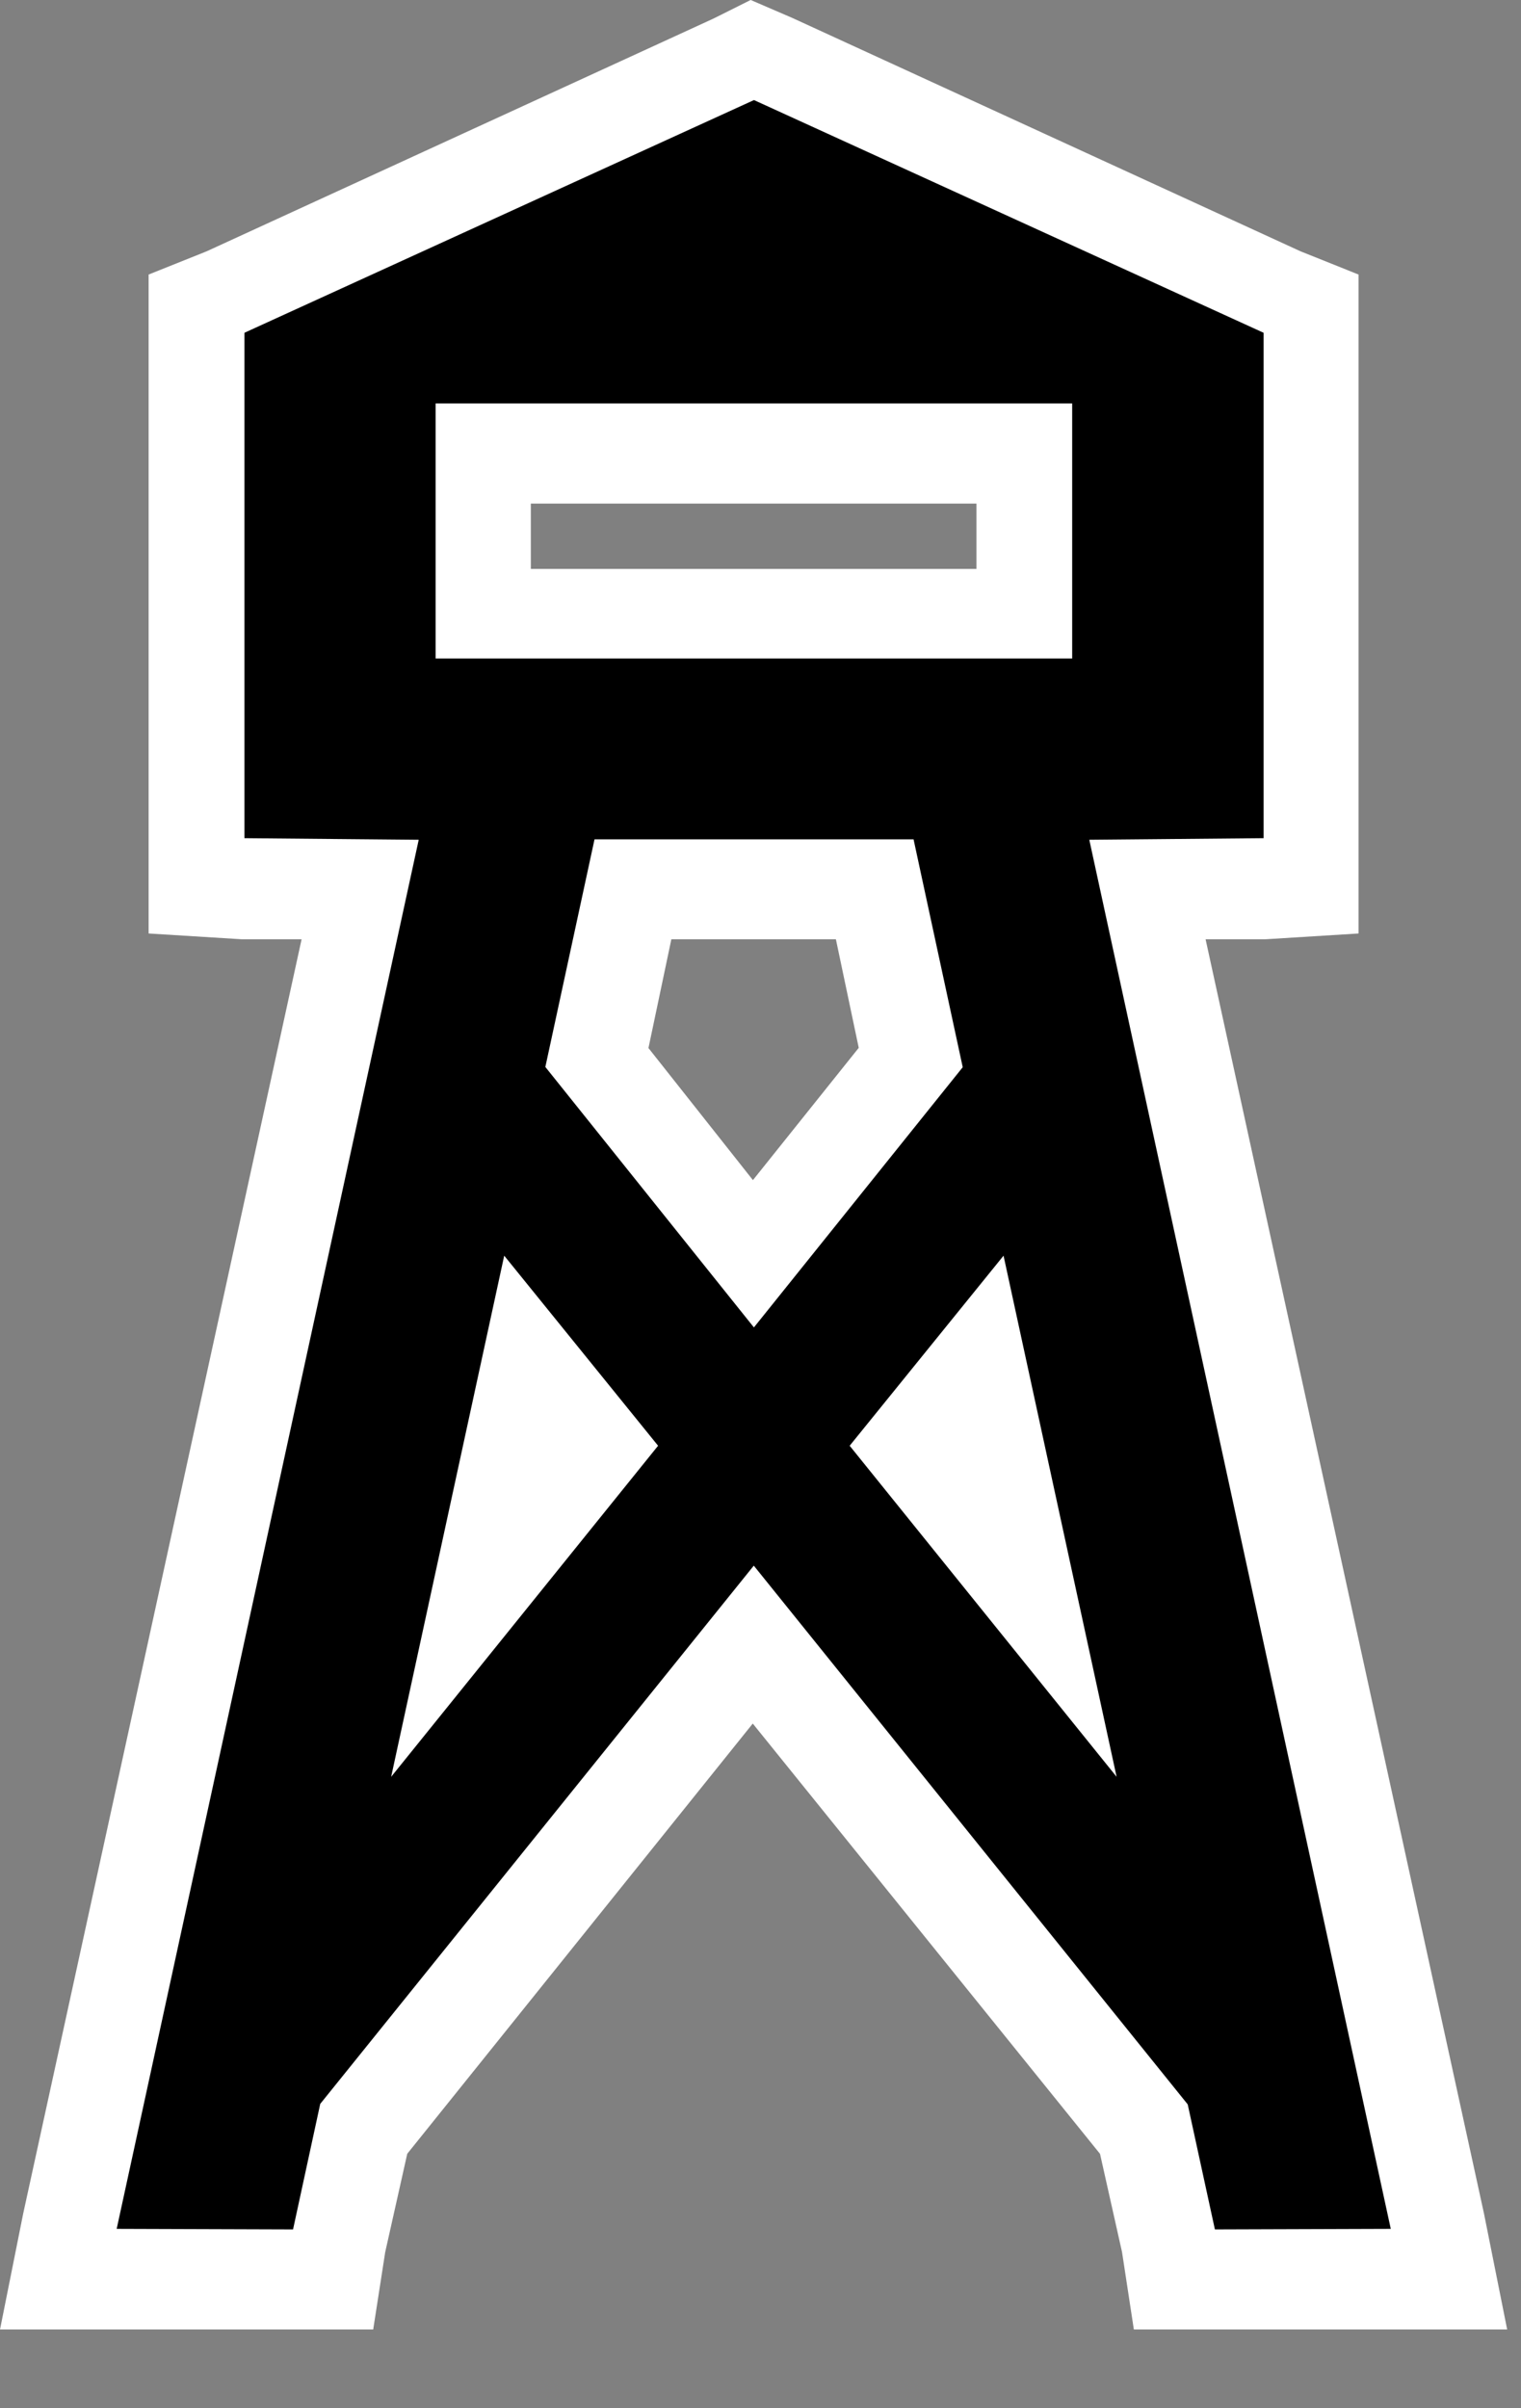 <svg width="24" height="38" version="1.1" viewBox="0 0 24 38" xmlns="http://www.w3.org/2000/svg">
 <rect x="0" y="0" width="24" height="38" fill="#808080" stroke="none"/>
 <path d="m11.876 1.102-0.188 0.094-8.031 3.688-0.312 0.125v0.312 8 0.469l0.5 0.031h2.156l-4.656 21.312-0.125 0.625h0.625 2.781 0.406l0.063-0.406 0.406-1.812 6.375-7.938 6.406 7.938 0.406 1.812 0.062 0.406h0.406 2.781 0.625l-0.125-0.625-4.656-21.312h2.156l0.5-0.031v-0.469-8-0.312l-0.312-0.125-8.031-3.688zm0 1.094 7.562 3.469v7.156h-2.25l-0.625 0.031 0.125 0.594 4.625 21.312h-1.75l-0.344-1.562-0.031-0.125-0.062-0.094-6.844-8.5-0.406-0.5-0.375 0.5-6.844 8.5-0.062 0.094-0.031 0.094-0.344 1.594h-1.781l4.656-21.312 0.125-0.594-0.625-0.031h-2.25v-7.156l7.531-3.469zm-5.5 3.75v0.5 4.031 0.5h0.5 10.031 0.5v-0.5-4.031-0.5h-0.5-10.031zm1 1h9.031v3.031h-9.031zm1.594 5.875-0.094 0.406-0.781 3.594-0.031 0.219 0.156 0.188 3.281 4.125 0.375 0.469 0.406-0.469 3.281-4.125 0.156-0.188-0.031-0.219-0.781-3.594-0.094-0.406h-0.406-5.031-0.406zm0.812 1h4.219l0.625 2.969-2.75 3.438-2.719-3.438zm-2.094 4.938-0.219 1.031-1.781 8.219 0.875 0.438 4.219-5.25 0.25-0.312-0.25-0.312-2.437-3zm8.406 0-0.656 0.812-2.438 3-0.25 0.312 0.25 0.312 4.219 5.25 0.875-0.438-1.781-8.219zm-7.875 2.25 1.531 1.875-2.656 3.281zm7.344 0 1.125 5.156-2.656-3.281z" color="#000000" stroke="#fff" stroke-width="2" style="text-decoration-line:none;text-indent:0;text-transform:none"/>
 <path d="m5.053 33.198-0.429 1.981-2.783-0.009 4.766-21.919-2.75-0.025v-7.975l8.04-3.672 8.041 3.672v7.975l-2.75 0.025 4.757 21.919-2.775 0.009-0.429-1.973-6.847-8.501zm1.119-5.161 4.212-5.224-2.428-2.999zm9.019-11.197-0.776-3.596h-5.034l-0.776 3.592 3.291 4.11zm0.644 2.974-2.428 2.999 4.212 5.224zm-8.961-13.448v4.025h10.044v-4.025z"/>
</svg>
